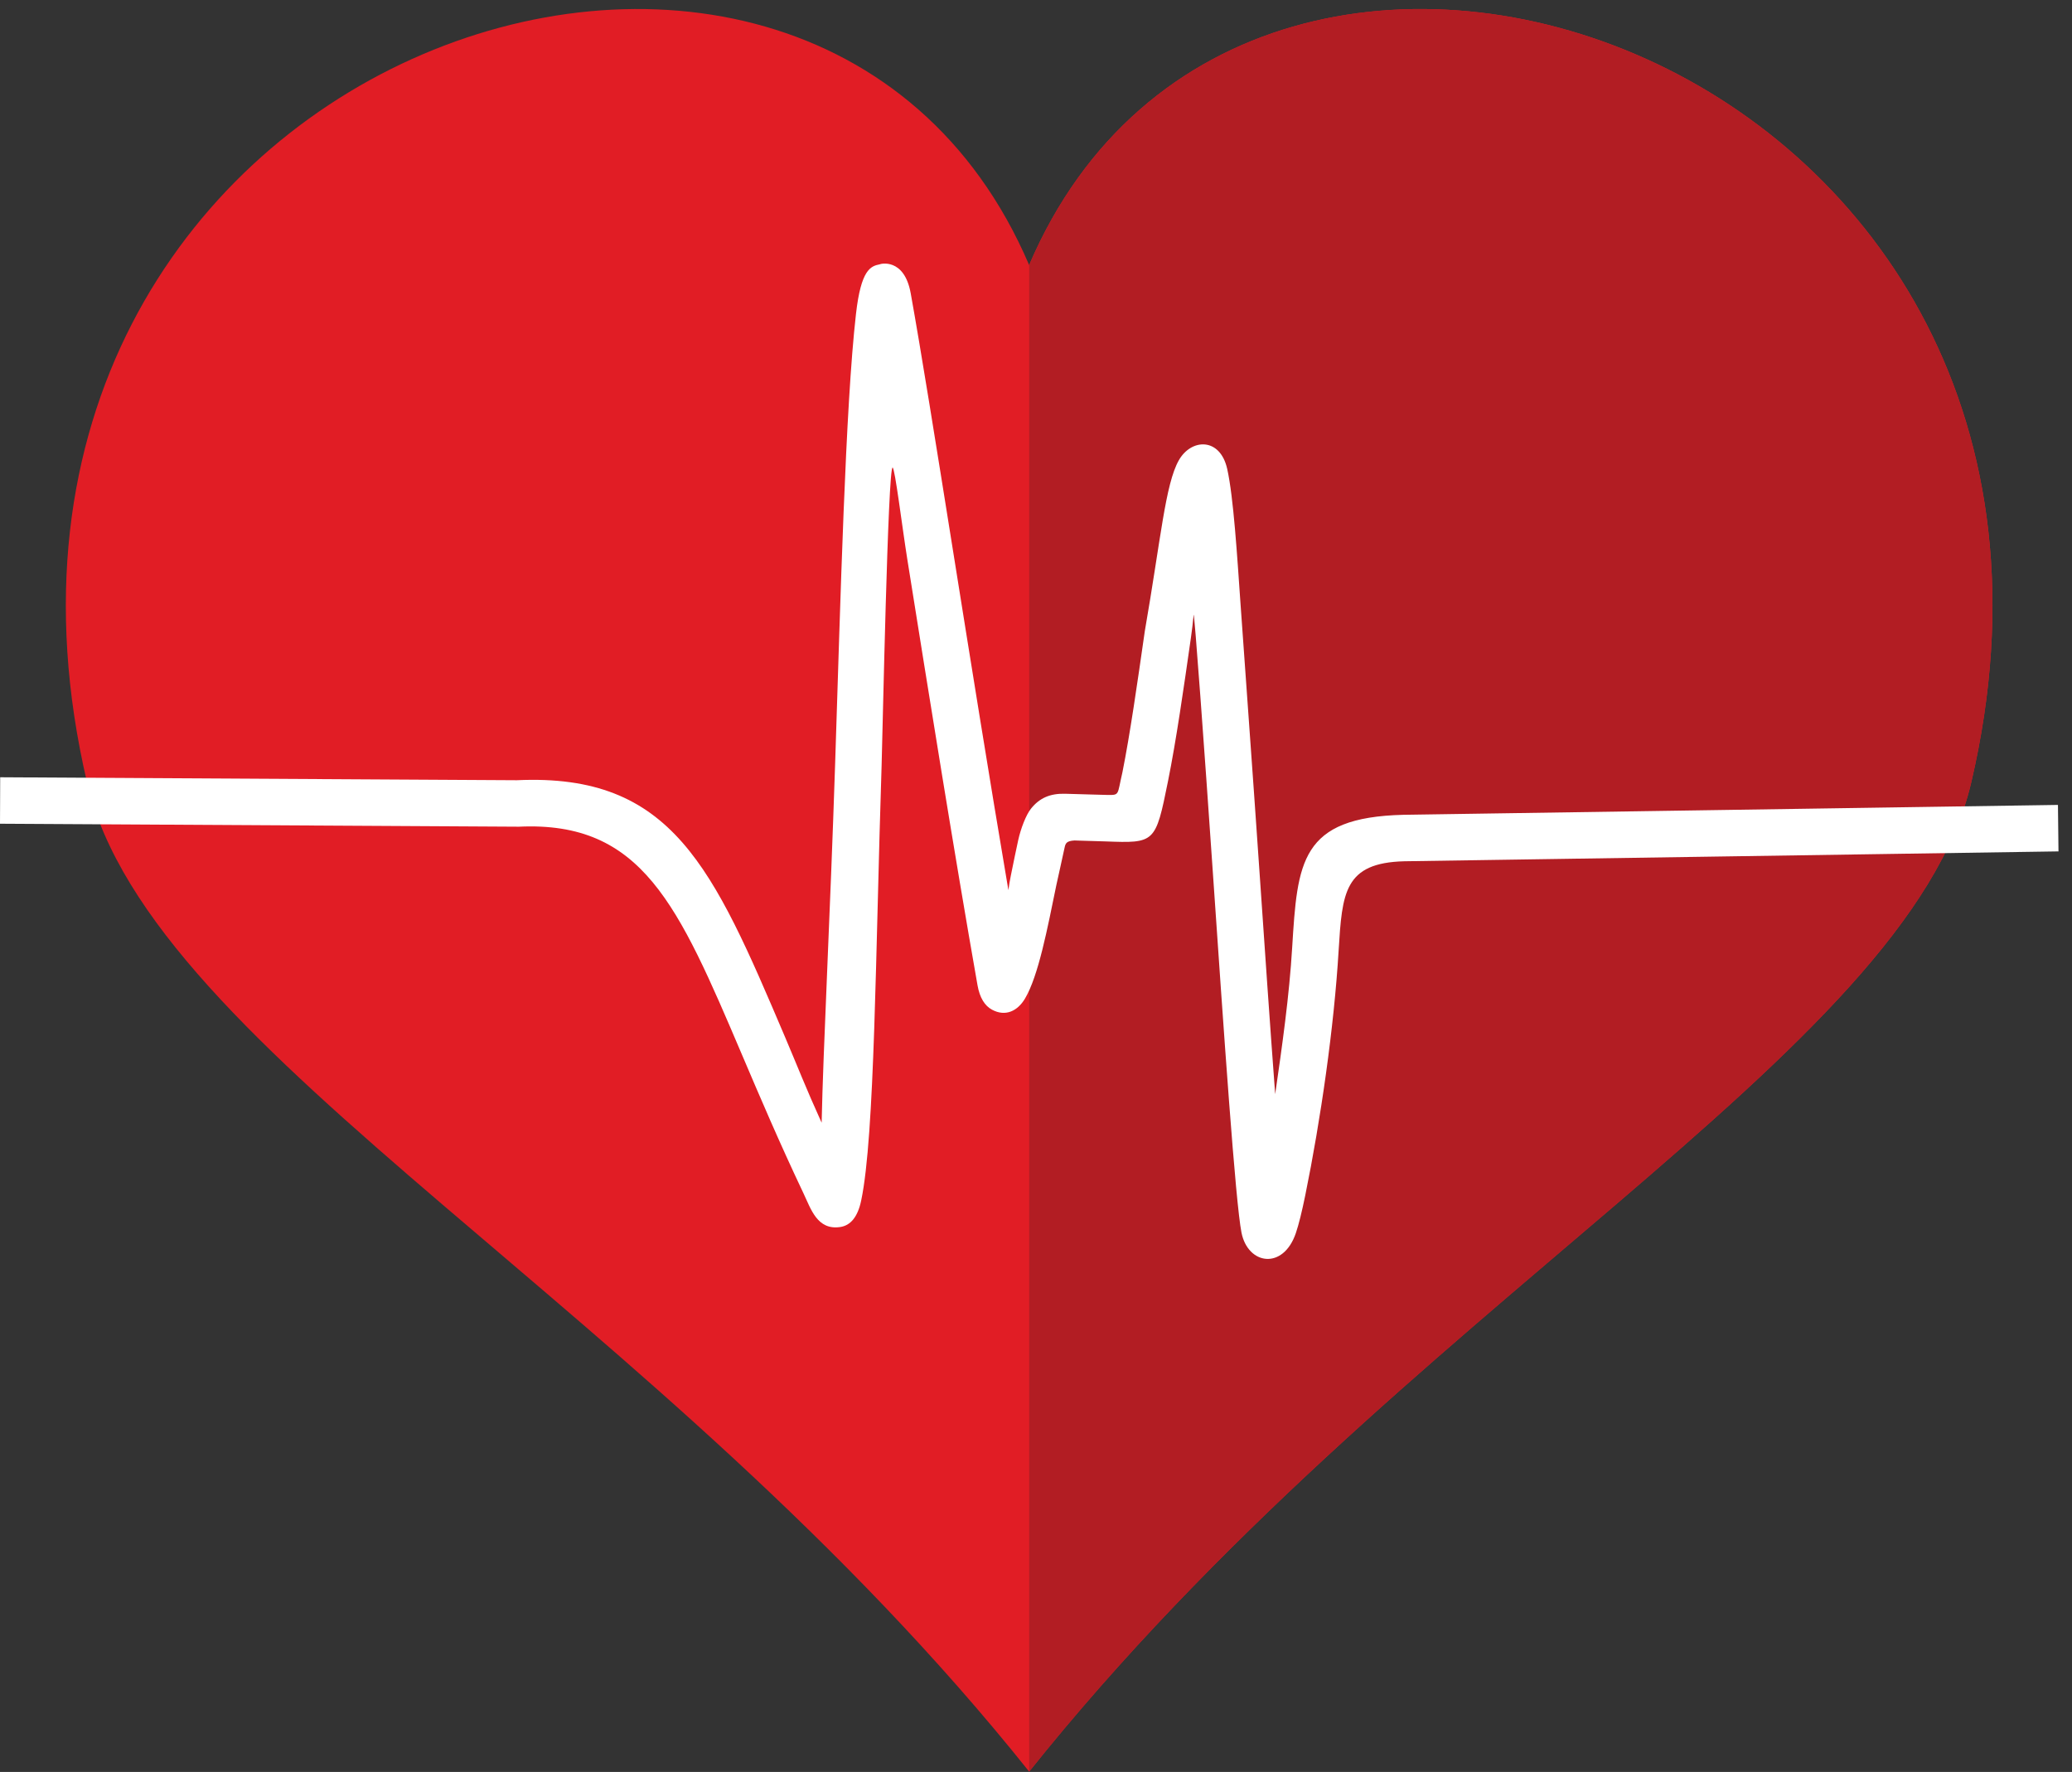 <svg width="145" height="124" viewBox="0 0 145 124" fill="none" xmlns="http://www.w3.org/2000/svg">
<rect x="0" y="0" width="145" height="124" fill="#333333" stroke="none"/>
<path fill-rule="evenodd" clip-rule="evenodd" d="M72.02 18.548C87.452 -17.544 149.787 4.12 137.949 54.754C133.489 73.853 98.088 91.335 72.02 123.975C45.956 91.335 10.553 73.85 6.091 54.754C-5.74 4.121 56.591 -17.546 72.02 18.548Z" fill="#E11D25"/>
<path fill-rule="evenodd" clip-rule="evenodd" d="M72.023 18.545C87.456 -17.543 149.785 4.121 137.949 54.754C133.489 73.853 98.089 91.335 72.023 123.975V18.545Z" fill="#B21D23"/>
<path fill-rule="evenodd" clip-rule="evenodd" d="M0.013 54.393L36.166 54.6C47.063 54.094 49.886 60.715 54.928 72.548C55.829 74.662 56.374 76.092 57.499 78.569C57.605 73.436 58.098 64.024 58.444 53.419C58.821 41.899 59.161 28.479 59.902 21.97C60.256 18.854 60.926 18.623 61.574 18.495C61.567 18.475 63.276 17.994 63.732 20.524C64.453 24.525 65.502 31.088 66.711 38.655C67.889 46.023 69.221 54.357 70.568 62.293C70.613 61.956 70.668 61.617 70.737 61.284C70.949 60.25 71.078 59.594 71.257 58.784C71.436 57.974 71.806 57.022 72.143 56.598C72.738 55.846 73.485 55.517 74.54 55.547L76.426 55.601C76.863 55.608 77.174 55.618 77.454 55.629C78.379 55.641 78.169 55.664 78.547 54.051C79.074 51.429 79.604 47.734 80.113 44.177C81.24 37.696 81.548 33.886 82.495 32.21C83.361 30.68 85.385 30.588 85.882 32.82C86.325 34.814 86.572 38.828 86.822 42.391C87.188 47.606 87.662 54.022 88.097 60.387C88.497 66.22 88.893 71.992 89.238 76.569C89.722 73.231 90.227 69.678 90.427 66.311C90.797 60.329 90.992 57.199 98.203 57.02L144.017 56.328L144.054 59.58L98.28 60.271C94.059 60.377 93.929 62.481 93.679 66.502C93.359 71.884 92.421 78.377 91.341 83.659C91.112 84.777 90.889 85.691 90.684 86.293C89.8 88.891 87.326 88.516 86.879 86.253C86.458 84.11 85.66 72.483 84.845 60.604C84.315 52.846 83.57 42.622 83.531 43.032C83.481 43.56 83.418 44.097 83.34 44.639C82.836 48.165 82.31 51.833 81.734 54.687C80.863 59.011 80.829 59.011 77.346 58.881L75.192 58.816C74.633 58.85 74.564 59.013 74.499 59.325C74.404 59.787 73.974 61.698 73.925 61.934C73.301 64.969 72.671 68.299 71.728 69.883C71.216 70.744 70.37 71.173 69.415 70.654C68.919 70.385 68.562 69.832 68.407 68.945C66.799 59.821 65.022 48.705 63.498 39.164C63.138 36.913 62.629 32.75 62.466 32.721C62.139 32.661 61.76 51.556 61.697 53.521C61.268 66.646 61.223 79.461 60.266 84.013C60.025 85.163 59.524 85.759 58.797 85.867C57.191 86.103 56.753 84.611 56.22 83.49C54.556 79.984 53.172 76.738 51.931 73.824C47.455 63.322 44.951 57.447 36.308 57.852L0 57.644L0.013 54.393Z" fill="white"/>
</svg>
